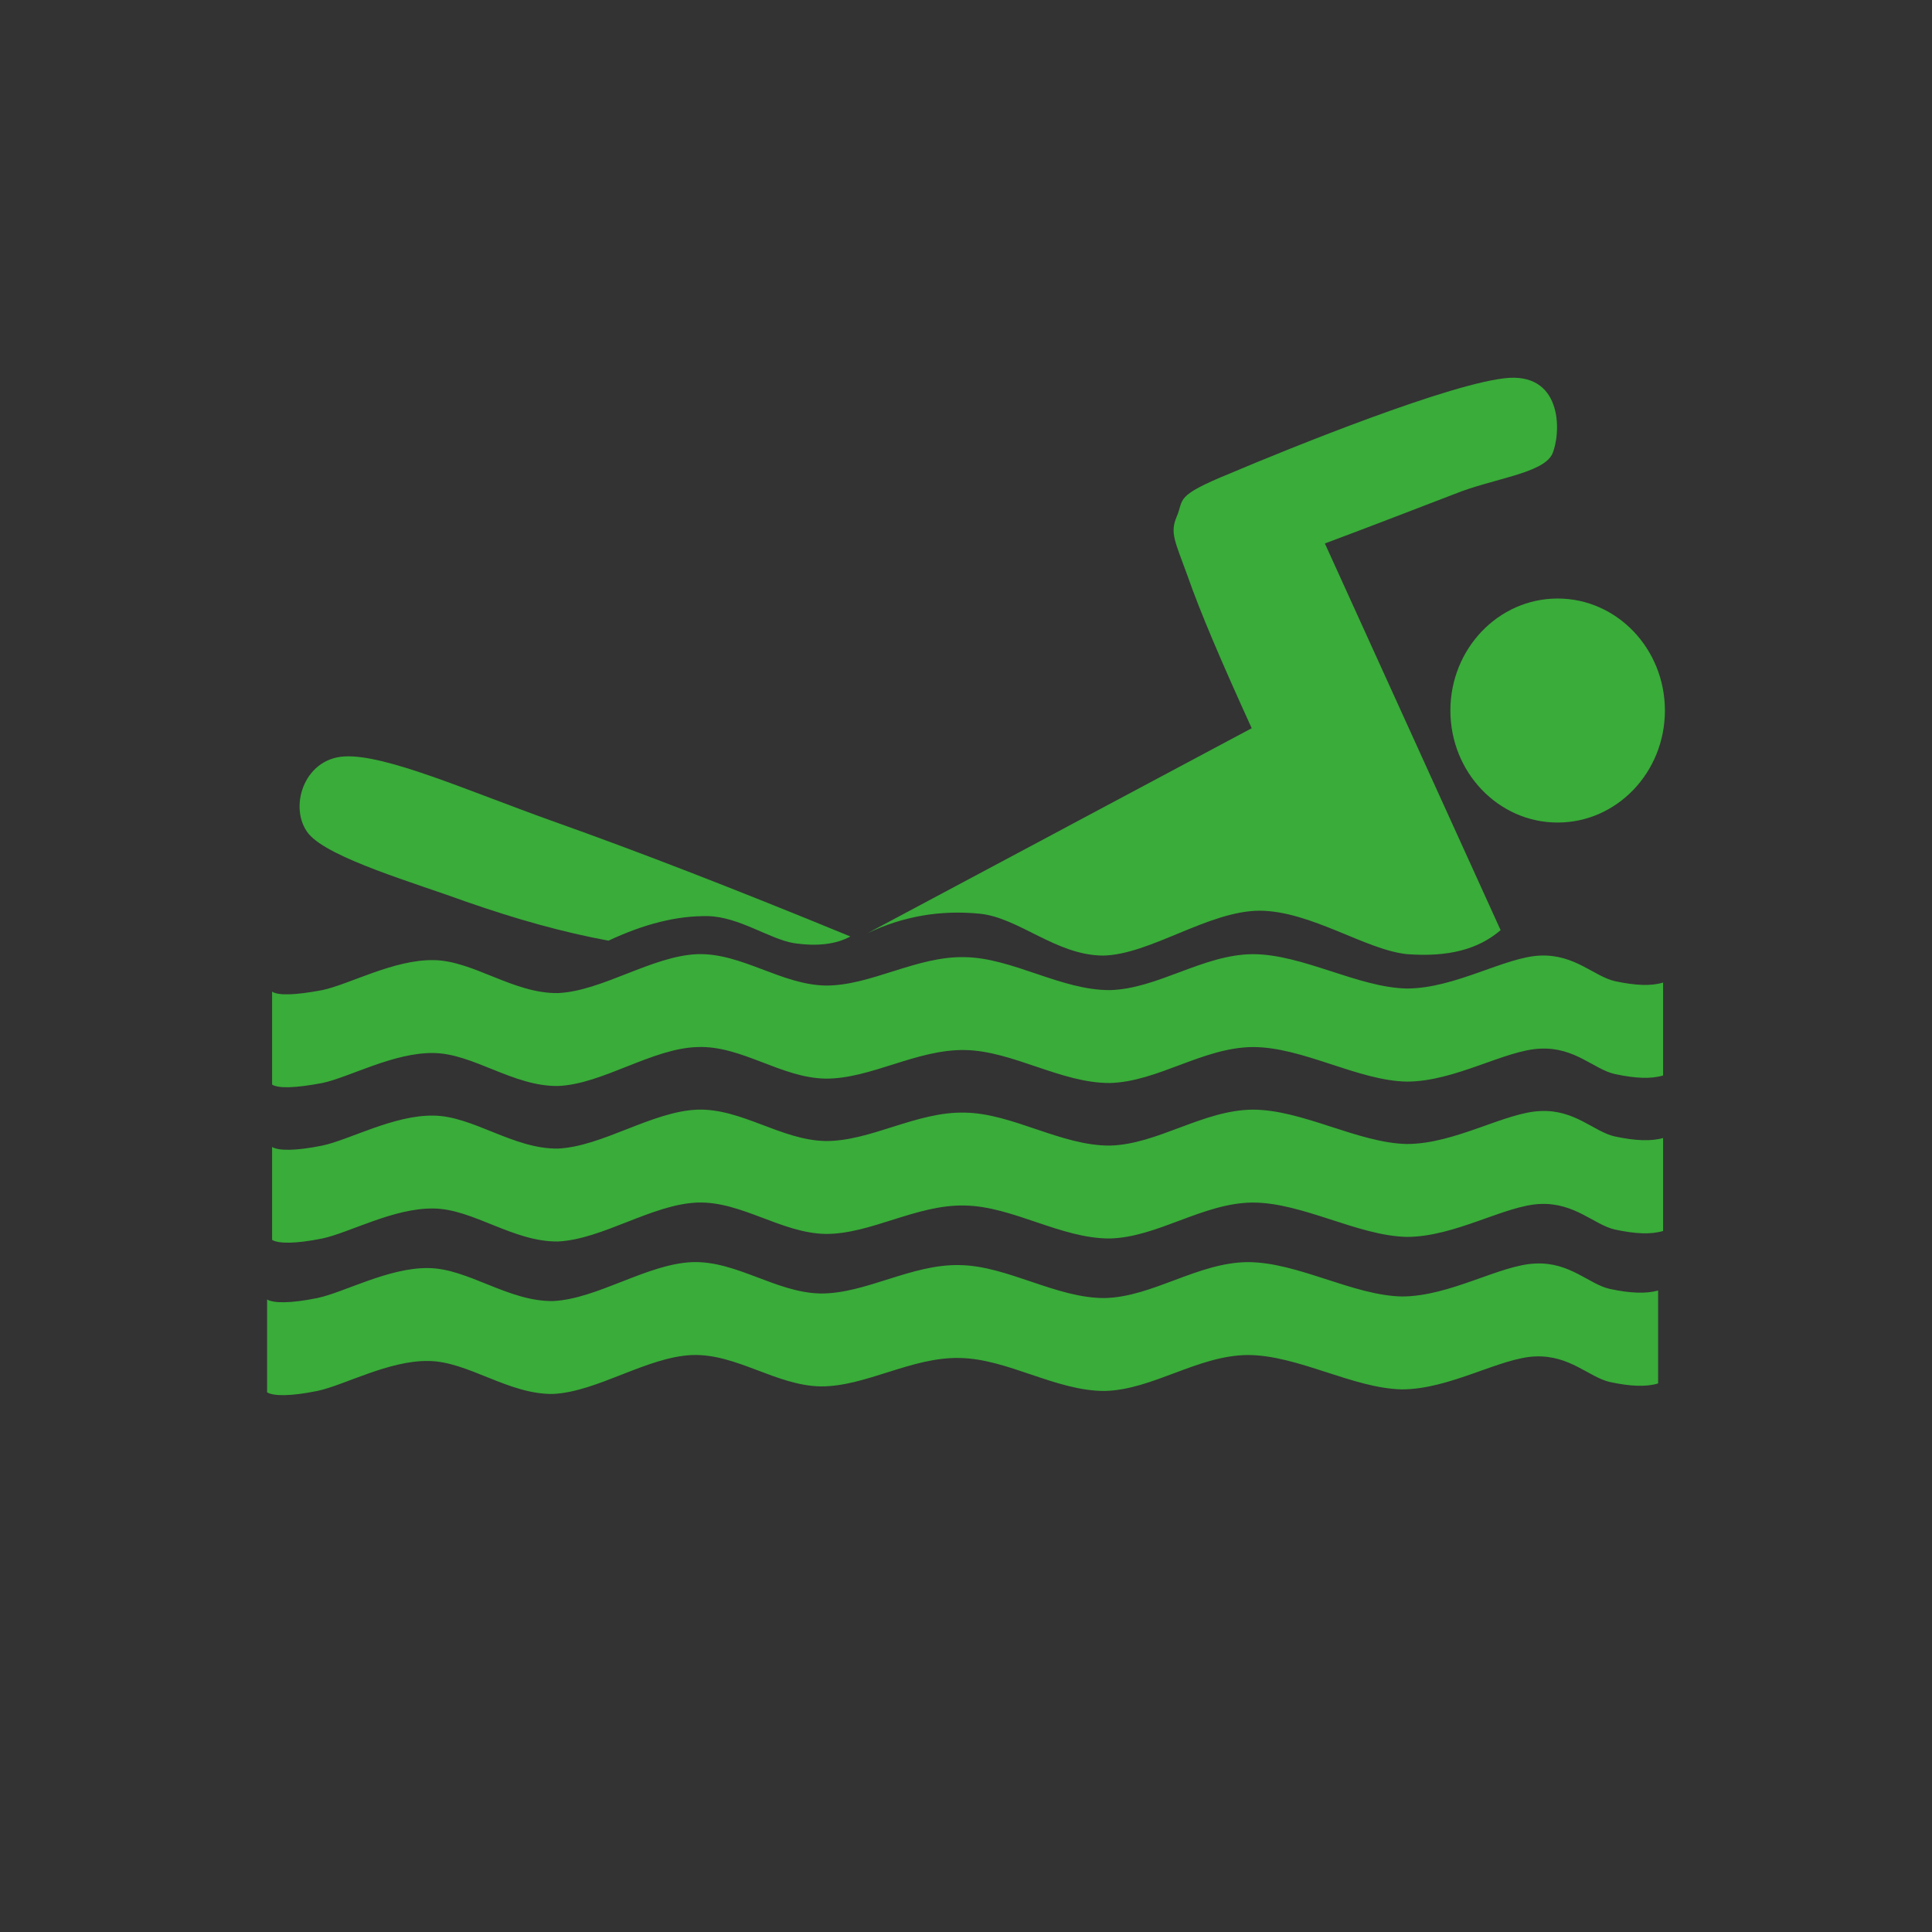 <?xml version="1.0" encoding="UTF-8" standalone="no"?>
<svg xmlns:i="http://ns.adobe.com/AdobeIllustrator/10.0/" xmlns="http://www.w3.org/2000/svg" xmlns:sodipodi="http://sodipodi.sourceforge.net/DTD/sodipodi-0.dtd" xmlns:inkscape="http://www.inkscape.org/namespaces/inkscape" version="1.0" width="580" height="580">
 <rect width="100%" height="100%" fill="#333333" stroke="none"/>
 <path transform="matrix(0.947,0,0,0.947,-173.308,-736.763)" d="m 505.714,305.714 a 288.571,288.571 0 1 1 -577.143,0 288.571,288.571 0 1 1 577.143,0 z" sodipodi:ry="288.57144" sodipodi:rx="288.57144" sodipodi:cy="305.71429" sodipodi:cx="217.14285" id="path3267-1" sodipodi:type="arc" fill="#ffffff"/>
 <path d="m 499.28,294.971 c -3.629,1.108 -8.315,0.895 -14.463,-0.419 -6.248,-1.422 -11.943,-8.051 -22.323,-7.685 -10.633,0.369 -25.651,9.894 -40.161,9.894 -14.716,-0.313 -31.244,-10.315 -46.261,-10.315 -14.966,0.106 -28.572,10.472 -42.933,10.788 -14.613,0.051 -29.177,-9.681 -43.487,-9.892 -14.513,-0.368 -28.27,8.632 -41.825,8.524 -13.354,-0.262 -25.196,-9.841 -38.449,-9.421 -13.606,0.529 -28.522,11.052 -41.825,11.684 -13.404,0.211 -25.549,-9.786 -37.39,-9.894 -11.942,-0.21 -25.347,7.315 -33.41,8.999 -8.063,1.528 -13.153,1.686 -15.067,0.474 l 0,27.892 c 1.914,1.21 7.004,1.053 15.067,-0.474 8.063,-1.685 21.467,-9.21 33.41,-8.999 11.842,0.106 23.986,10.104 37.39,9.892 13.303,-0.524 28.219,-11.314 41.825,-11.683 13.253,-0.525 25.094,9.262 38.449,9.472 13.556,0.107 27.313,-8.838 41.825,-8.576 14.311,0.209 28.874,9.943 43.487,9.893 14.361,-0.316 27.967,-10.684 42.933,-10.789 15.017,-0.05 31.544,10.105 46.261,10.37 14.511,0 29.53,-9.528 40.161,-9.895 10.38,-0.475 16.075,6.262 22.323,7.63 6.147,1.316 10.834,1.526 14.463,0.42 l 0,-27.891 z" i:knockout="Off" id="path113" inkscape:connector-curvature="0" fill="#39ac39" fill-rule="evenodd"/>
 <path d="m 260.473,280.134 115.295,-61.517 c -9.068,-19.893 -15.469,-34.889 -19.198,-45.572 -3.831,-10.631 -5.443,-12.998 -3.276,-18.05 2.217,-5.21 -0.857,-5.999 16.025,-12.892 16.88,-7.157 67.372,-27.68 83.85,-28.68 16.126,-0.842 15.471,16.945 12.801,22.945 -2.924,5.84 -17.941,7.314 -29.329,11.945 -11.541,4.42 -24.239,9.366 -38.903,14.84 l 52.759,116.087 c -6.802,5.84 -15.823,8.105 -28.017,7.209 -12.396,-1.207 -28.925,-12.995 -44.344,-13.051 -15.37,0.056 -32.906,13.211 -46.964,13.472 -14.11,-0.054 -25.297,-11.419 -37.089,-12.575 -11.84,-1.162 -22.977,0.785 -33.61,5.839 z" i:knockout="Off" id="path115" inkscape:connector-curvature="0" fill="#39ac39" fill-rule="evenodd"/>
 <path d="m 467.617,179.681 c 17.775,0 32.199,15.063 32.199,33.626 0,18.562 -14.425,33.626 -32.199,33.626 -17.774,0 -32.2,-15.063 -32.2,-33.626 0,-18.562 14.425,-33.626 32.2,-33.626" i:knockout="Off" id="path117" inkscape:connector-curvature="0" fill="#39ac39" fill-rule="evenodd"/>
 <path d="m 182.669,282.395 c -13.656,-2.527 -27.564,-6.417 -42.681,-11.684 -15.219,-5.575 -41.17,-13.05 -47.318,-20.364 -6.147,-7.525 -1.663,-22.575 10.734,-23.259 12.446,-0.684 37.138,10.367 62.787,19.524 25.498,9.053 54.674,20.367 89.092,34.522 -4.233,2.315 -9.826,3.052 -16.982,1.999 -7.256,-1.212 -16.427,-7.895 -25.75,-8.104 -9.373,-0.159 -19.199,2.368 -29.883,7.366 z" i:knockout="Off" id="path119" inkscape:connector-curvature="0" fill="#39ac39" fill-rule="evenodd"/>
 <path d="m 499.28,341.651 c -3.629,0.998 -8.315,0.842 -14.463,-0.474 -6.248,-1.367 -11.943,-8.106 -22.323,-7.632 -10.633,0.368 -25.651,9.893 -40.161,9.893 -14.716,-0.314 -31.244,-10.313 -46.261,-10.313 -14.966,0.106 -28.572,10.473 -42.933,10.787 -14.613,0.054 -29.177,-9.681 -43.487,-9.893 -14.513,-0.369 -28.27,8.631 -41.825,8.525 -13.354,-0.263 -25.196,-9.841 -38.449,-9.42 -13.606,0.525 -28.522,11.05 -41.825,11.684 -13.404,0.209 -25.549,-9.79 -37.39,-9.895 -11.942,-0.209 -25.347,7.315 -33.41,8.999 -8.063,1.633 -13.153,1.579 -15.067,0.421 l 0,27.89 c 1.914,1.157 7.004,1.212 15.067,-0.421 8.063,-1.686 21.467,-9.209 33.41,-8.999 11.842,0.105 23.986,10.104 37.39,9.895 13.303,-0.634 28.219,-11.158 41.825,-11.684 13.253,-0.421 25.094,9.157 38.449,9.42 13.556,0.105 27.313,-8.894 41.825,-8.525 14.311,0.211 28.874,9.946 43.487,9.893 14.361,-0.314 27.967,-10.684 42.933,-10.787 15.017,0 31.544,9.999 46.261,10.313 14.511,0 29.53,-9.525 40.161,-9.893 10.38,-0.369 16.075,6.26 22.323,7.684 6.147,1.316 10.834,1.527 14.463,0.423 l 0,-27.891 z" i:knockout="Off" id="path121" inkscape:connector-curvature="0" fill="#39ac39" fill-rule="evenodd"/>
 <path d="m 497.78,387.425 c -3.629,0.998 -8.315,0.842 -14.463,-0.474 -6.248,-1.367 -11.943,-8.106 -22.323,-7.632 -10.633,0.368 -25.651,9.893 -40.161,9.893 -14.716,-0.314 -31.244,-10.313 -46.261,-10.313 -14.966,0.106 -28.572,10.473 -42.933,10.787 -14.613,0.054 -29.177,-9.681 -43.487,-9.893 -14.513,-0.369 -28.27,8.631 -41.825,8.525 -13.354,-0.263 -25.196,-9.841 -38.449,-9.42 -13.606,0.525 -28.522,11.05 -41.825,11.684 -13.404,0.209 -25.549,-9.79 -37.39,-9.895 -11.942,-0.209 -25.347,7.315 -33.41,8.999 -8.063,1.633 -13.153,1.579 -15.067,0.421 l 0,27.89 c 1.914,1.157 7.004,1.212 15.067,-0.421 8.063,-1.686 21.467,-9.209 33.41,-8.999 11.842,0.105 23.986,10.104 37.39,9.895 13.303,-0.634 28.219,-11.158 41.825,-11.684 13.253,-0.421 25.094,9.157 38.449,9.42 13.556,0.105 27.313,-8.894 41.825,-8.525 14.311,0.211 28.874,9.946 43.487,9.893 14.361,-0.314 27.967,-10.684 42.933,-10.787 15.017,0 31.544,9.999 46.261,10.313 14.511,0 29.53,-9.525 40.161,-9.893 10.38,-0.369 16.075,6.26 22.323,7.684 6.147,1.316 10.834,1.527 14.463,0.423 l 0,-27.891 z" i:knockout="Off" id="path4736" inkscape:connector-curvature="0" fill="#39ac39" fill-rule="evenodd"/>
</svg>
